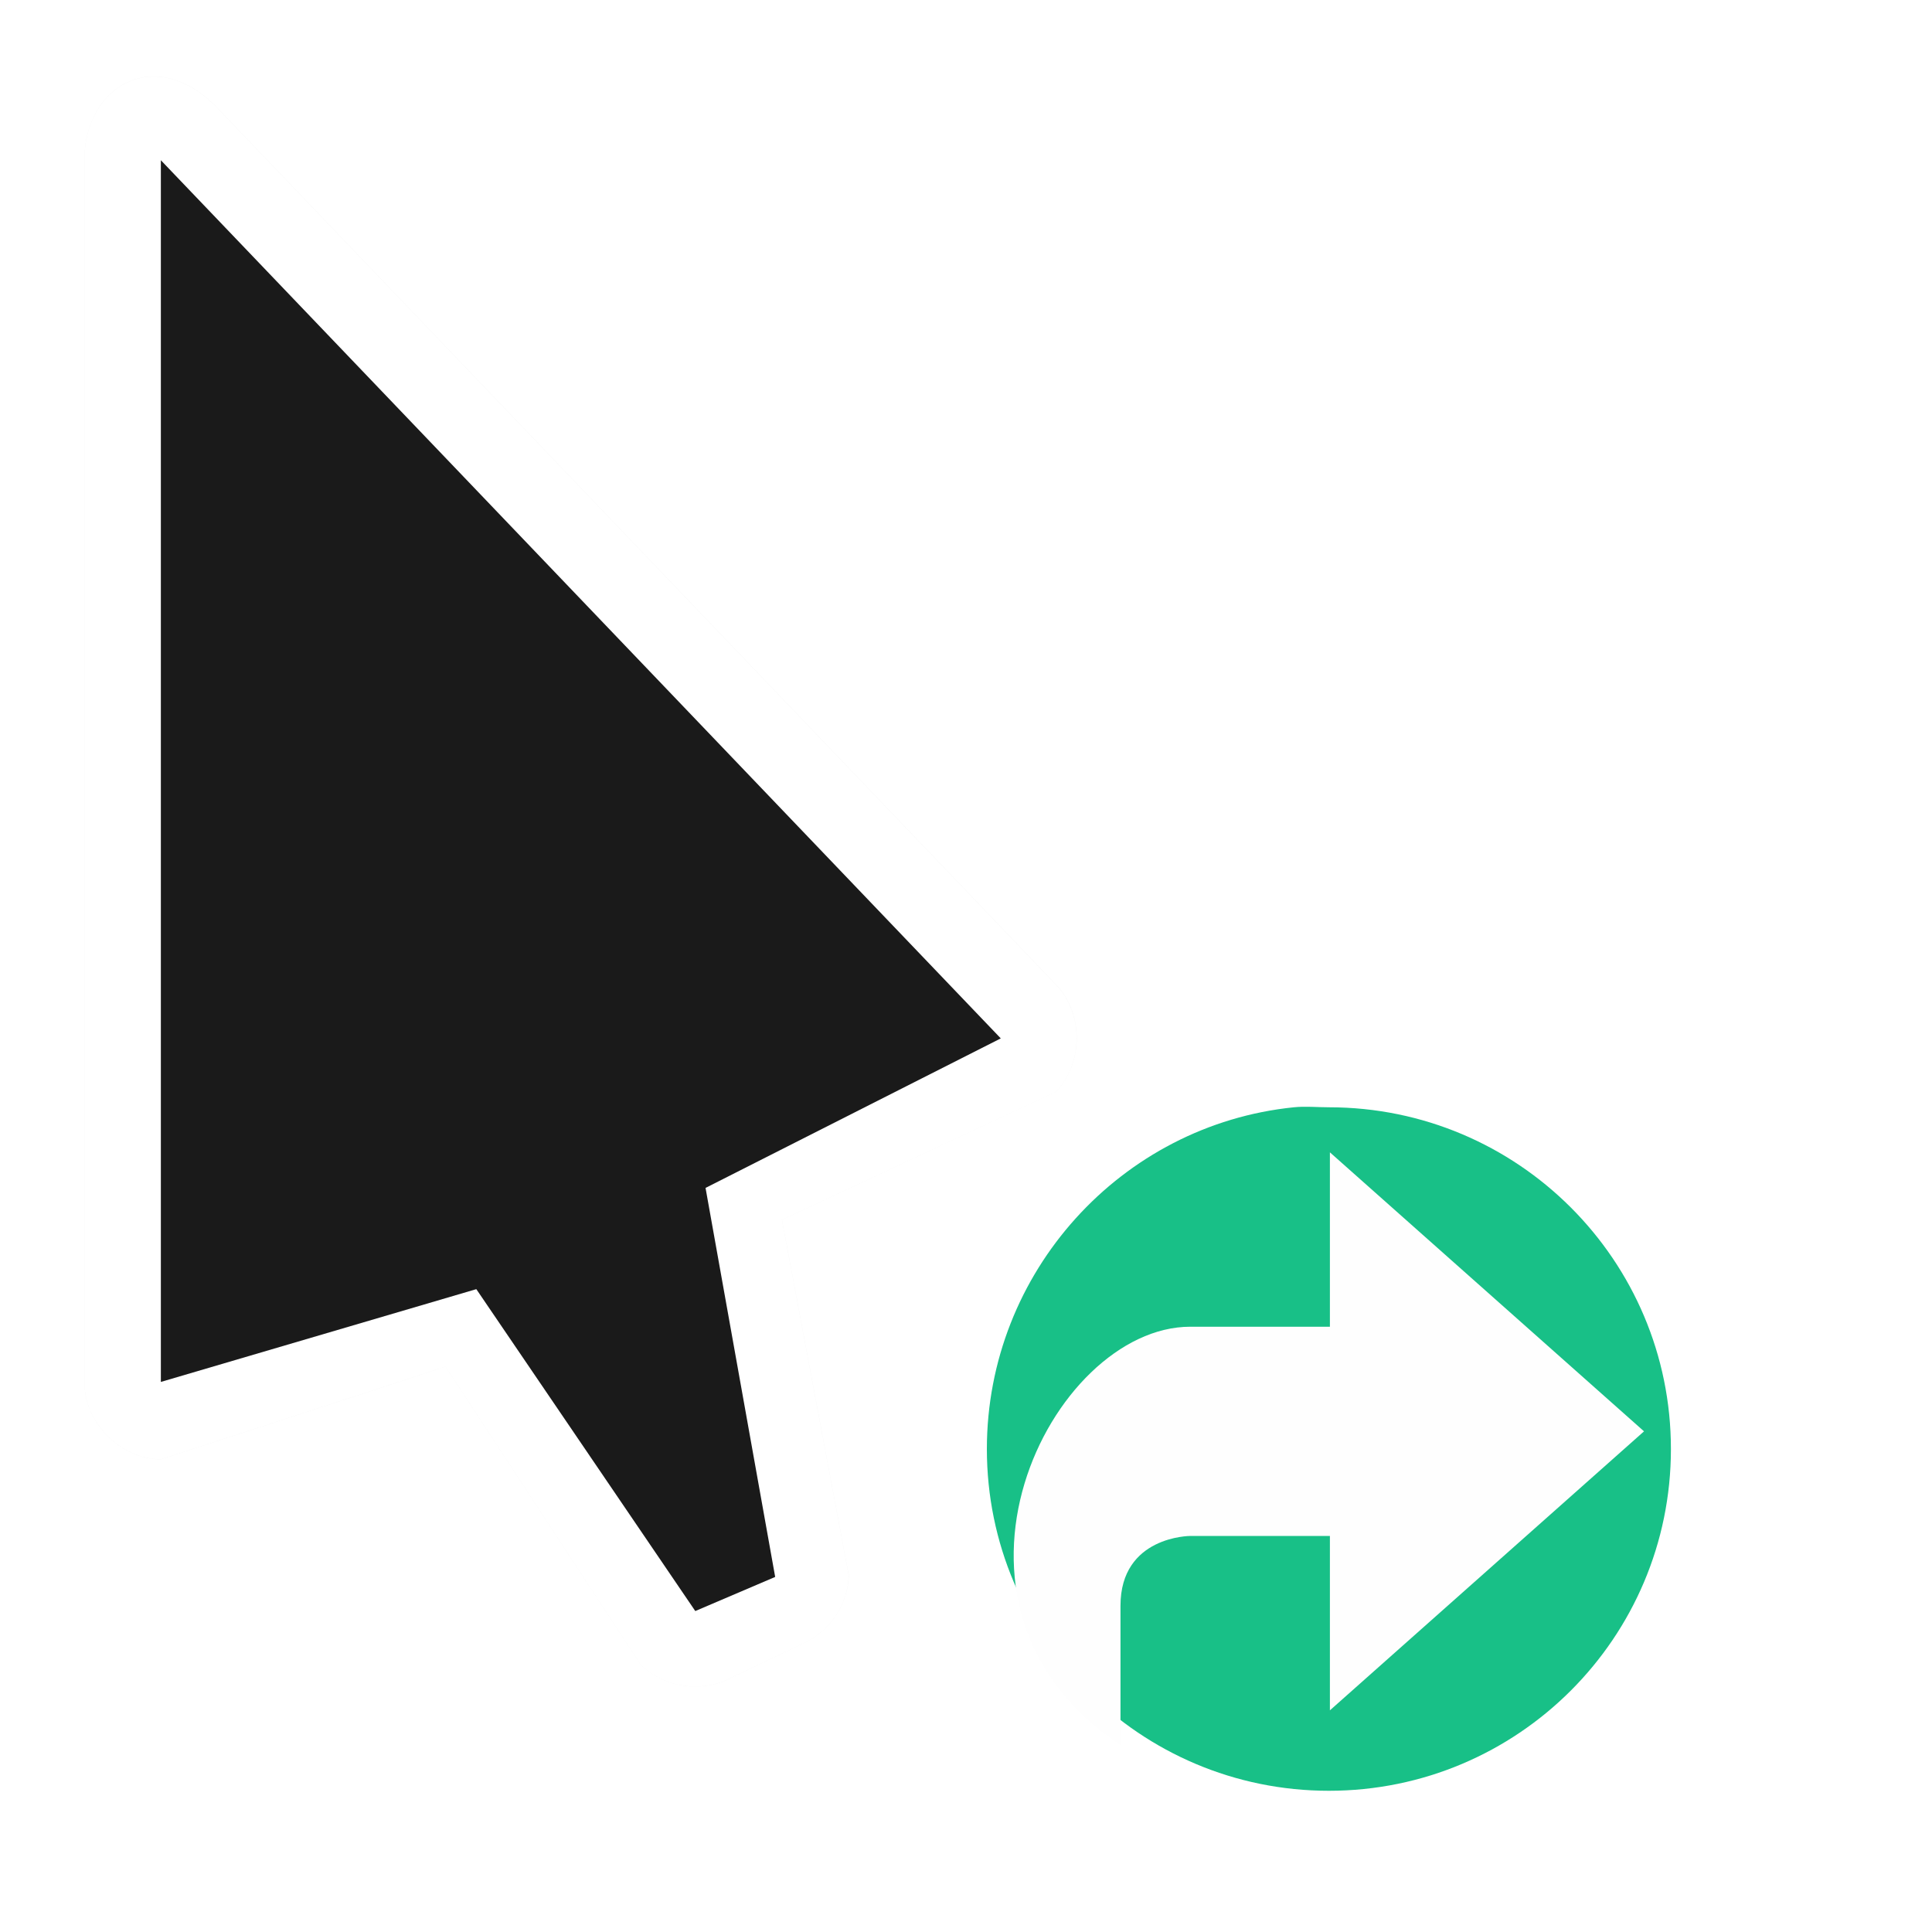 <?xml version="1.0" encoding="UTF-8" standalone="no"?>
<svg
   xmlns:dc="http://purl.org/dc/elements/1.1/"
   xmlns:cc="http://creativecommons.org/ns#"
   xmlns:rdf="http://www.w3.org/1999/02/22-rdf-syntax-ns#"
   xmlns:svg="http://www.w3.org/2000/svg"
   xmlns="http://www.w3.org/2000/svg"
   xmlns:sodipodi="http://sodipodi.sourceforge.net/DTD/sodipodi-0.dtd"
   xmlns:inkscape="http://www.inkscape.org/namespaces/inkscape"
   inkscape:export-ydpi="96"
   inkscape:export-xdpi="96"
   inkscape:export-filename="/home/keefer/Pictures/template.png"
   inkscape:version="1.1-dev (580611a06a, 2020-02-22)"
   sodipodi:docname="alias.svg"
   id="svg20"
   version="1.1"
   width="24"
   viewBox="0 0 24 24"
   height="24">
  <defs
     id="defs24">
    <clipPath
       id="b-3">
      <path
         inkscape:connector-curvature="0"
         d="m 374,811.363 v -16 l 11,11.5 -3.866,1.958 0.912,5.095 -1.046,0.447 -2.867,-4.215 z"
         id="path5" />
    </clipPath>
    <linearGradient
       id="a-5"
       gradientTransform="matrix(0.458,0,0,0.438,8.607,9.25)"
       gradientUnits="userSpaceOnUse"
       x1="17.871"
       x2="17.871"
       y1="7.669"
       y2="17.893">
      <stop
         offset="0"
         stop-color="#fbb114"
         id="stop2" />
      <stop
         offset="1"
         stop-color="#ff9508"
         id="stop4" />
    </linearGradient>
    <linearGradient
       id="b-6"
       gradientTransform="matrix(0.421,0,0,0.477,8.607,9.25)"
       gradientUnits="userSpaceOnUse"
       x1="23.954"
       x2="23.954"
       y1="8.61"
       y2="19.256">
      <stop
         offset="0"
         stop-color="#ff645d"
         id="stop7" />
      <stop
         offset="1"
         stop-color="#ff4332"
         id="stop9" />
    </linearGradient>
    <linearGradient
       id="c"
       gradientTransform="matrix(0.491,0,0,0.408,8.607,9.25)"
       gradientUnits="userSpaceOnUse"
       x1="20.127"
       x2="20.127"
       y1="19.205"
       y2="29.033">
      <stop
         offset="0"
         stop-color="#ca70e1"
         id="stop12" />
      <stop
         offset="1"
         stop-color="#b452cb"
         id="stop14" />
    </linearGradient>
    <linearGradient
       id="d"
       gradientTransform="matrix(0.458,0,0,0.438,8.607,9.25)"
       gradientUnits="userSpaceOnUse"
       x1="16.36"
       x2="16.36"
       y1="17.893"
       y2="28.118">
      <stop
         offset="0"
         stop-color="#14adf6"
         id="stop17" />
      <stop
         offset="1"
         stop-color="#1191f4"
         id="stop19" />
    </linearGradient>
    <linearGradient
       id="e"
       gradientTransform="matrix(0.421,0,0,0.477,8.607,9.25)"
       gradientUnits="userSpaceOnUse"
       x1="13.308"
       x2="13.308"
       y1="13.619"
       y2="24.265">
      <stop
         offset="0"
         stop-color="#52cf30"
         id="stop22" />
      <stop
         offset="1"
         stop-color="#3bbd1c"
         id="stop24" />
    </linearGradient>
    <linearGradient
       id="f"
       gradientTransform="matrix(0.491,0,0,0.408,8.607,9.25)"
       gradientUnits="userSpaceOnUse"
       x1="11.766"
       x2="11.766"
       y1="9.377"
       y2="19.205">
      <stop
         offset="0"
         stop-color="#ffd305"
         id="stop27" />
      <stop
         offset="1"
         stop-color="#fdcf01"
         id="stop29" />
    </linearGradient>
    <filter
       height="1.139"
       y="-0.069"
       width="1.15"
       x="-0.075"
       id="filter6112"
       style="color-interpolation-filters:sRGB"
       inkscape:collect="always">
      <feGaussianBlur
         id="feGaussianBlur6114"
         stdDeviation="0.623"
         inkscape:collect="always" />
    </filter>
  </defs>
  <sodipodi:namedview
     inkscape:current-layer="svg20"
     inkscape:window-maximized="1"
     inkscape:window-y="27"
     inkscape:window-x="67"
     inkscape:cy="19.24394"
     inkscape:cx="1.9080757"
     inkscape:zoom="14.259987"
     inkscape:pagecheckerboard="true"
     showgrid="false"
     id="namedview22"
     inkscape:window-height="1125"
     inkscape:window-width="1973"
     inkscape:pageshadow="2"
     inkscape:pageopacity="0"
     guidetolerance="10"
     gridtolerance="10"
     objecttolerance="10"
     borderopacity="1"
     bordercolor="#666666"
     pagecolor="#ffffff"
     height="28px" />
  <filter
     y="-.136"
     x="-.22"
     width="1.441"
     height="1.272"
     color-interpolation-filters="sRGB"
     id="a">
    <feGaussianBlur
       id="feGaussianBlur2"
       stdDeviation=".905" />
  </filter>
  <filter
     y="-.168"
     x="-.168"
     width="1.336"
     height="1.336"
     color-interpolation-filters="sRGB"
     id="b">
    <feGaussianBlur
       id="feGaussianBlur5"
       stdDeviation=".7" />
  </filter>
  <path
     d="M 21,18 A 4.5,4.5 0 0 1 16.5,22.5 4.5,4.5 0 0 1 12,18 4.5,4.5 0 0 1 16.5,13.5 4.5,4.5 0 0 1 21,18 M 1.999,17.167 V 1.99 L 12.433,12.898 8.765,14.755 9.631,19.588 8.639,20.012 5.919,16.014 Z M 1.05,2.002 V 17.179 c 4.75e-5,0.497 0.452,0.949 0.949,0.949 0,0 3.683,-1.195 3.535,-1.153 l 2.424,3.702 c 0.28,0.28 0.743,0.355 1.097,0.178 L 10.01,20.399 c 0.311,-0.151 0.525,-0.484 0.534,-0.83 L 9.714,15.153 13.115,13.562 c 0.347,-0.351 0.347,-0.983 0,-1.334 L 2.681,1.32 C 1.903,0.542 1.034,1.097 1.05,2.002 Z"
     style="fill:#000000;fill-rule:evenodd;stroke-width:0.409;fill-opacity:1;filter:url(#filter6112);opacity:0.2"
     id="circle6108" />
  <g
     transform="matrix(1.25,0,0,1.25,-2.993,-0.507)"
     id="g1003">
    <path
       style="stroke-width:0.759"
       inkscape:connector-curvature="0"
       id="path12"
       fill="#ffffff"
       d="m 3.234,2.007 v 12.142 c 3.8e-5,0.397 0.362,0.759 0.759,0.759 0,0 2.946,-0.956 2.828,-0.922 l 1.939,2.962 c 0.224,0.224 0.594,0.284 0.877,0.142 l 0.765,-0.364 c 0.249,-0.121 0.42,-0.387 0.427,-0.664 l -0.664,-3.533 2.721,-1.272 c 0.277,-0.281 0.277,-0.787 0,-1.067 L 4.538,1.462 C 3.916,0.84 3.221,1.284 3.234,2.007 Z" />
    <path
       style="stroke-width:0.759"
       inkscape:connector-curvature="0"
       id="path14"
       fill="#1a1a1a"
       d="M 3.993,14.139 V 1.998 l 8.347,8.727 -2.934,1.486 0.692,3.866 -0.794,0.339 -2.176,-3.199 z" />
  </g>
  <circle
     id="circle18"
     stroke-width="1.111"
     r="5"
     fill-rule="evenodd"
     fill="#ffffff"
     cy="18"
     cx="16.5" />
  <g
     transform="matrix(1.133,0,0,1.133,40.863,6.667)"
     id="g6128">
    <path
       d="m -21.88,6.256 c -1.891,0.192 -3.366,1.807 -3.366,3.747 0,2.069 1.679,3.747 3.75,3.747 2.071,0 3.75,-1.678 3.75,-3.747 0,-2.069 -1.679,-3.747 -3.75,-3.747 -0.129,0 -0.257,-0.013 -0.384,0 z"
       fill="#18c087"
       stroke-width="0.682"
       id="path6082"
       inkscape:connector-curvature="0" />
    <path
       d="m -23.781,13.25 c 0,0 0,-0.765 0,-1.529 0,-0.765 0.765,-0.765 0.765,-0.765 h 1.531 v 1.912 l 3.444,-3.059 -3.444,-3.059 v 1.912 c 0,0 0,0 -1.531,0 -1.531,0 -3.061,3.059 -0.765,4.588 z"
       fill="#fefefe"
       stroke-width="0.765"
       id="path6084"
       inkscape:connector-curvature="0" />
  </g>
  <g
     id="g6106"
     transform="matrix(1.25,0,0,1.25,-2.993,-0.507)" />
</svg>
